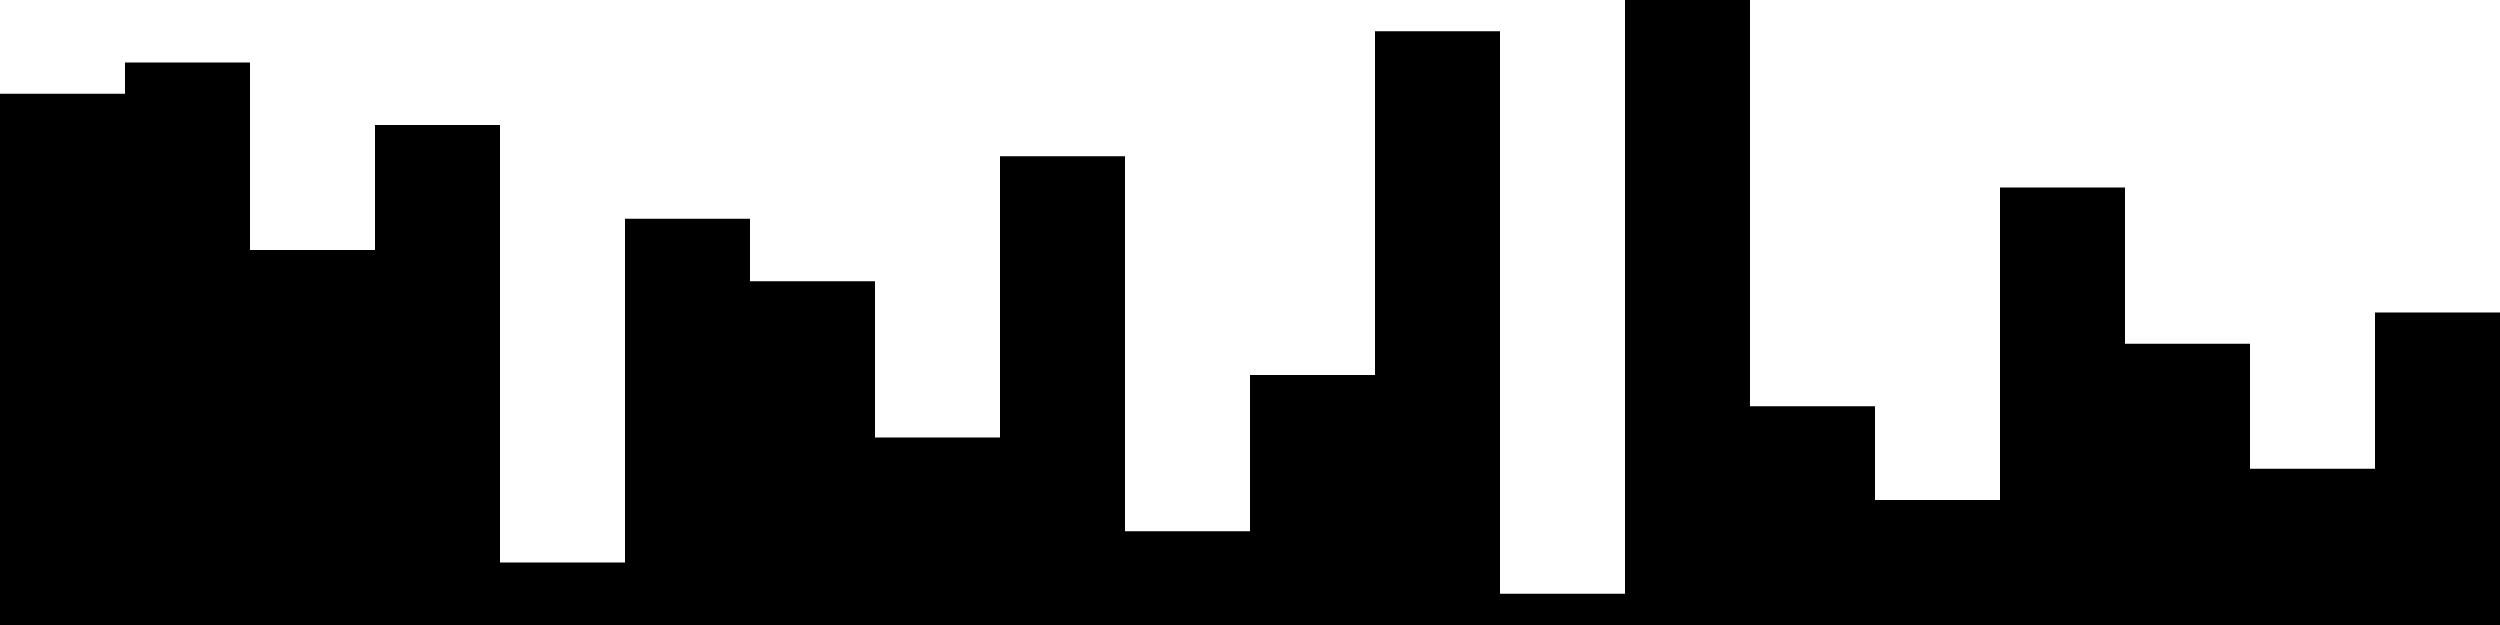 
<svg xmlns="http://www.w3.org/2000/svg" width="800" height="200">
<style>
rect {
    fill: black;
}
@media (prefers-color-scheme: dark) {
    rect {
        fill: white;
    }
}
</style>
<rect width="40" height="170" x="0" y="30" />
<rect width="40" height="180" x="40" y="20" />
<rect width="40" height="120" x="80" y="80" />
<rect width="40" height="160" x="120" y="40" />
<rect width="40" height="20" x="160" y="180" />
<rect width="40" height="130" x="200" y="70" />
<rect width="40" height="110" x="240" y="90" />
<rect width="40" height="60" x="280" y="140" />
<rect width="40" height="150" x="320" y="50" />
<rect width="40" height="30" x="360" y="170" />
<rect width="40" height="80" x="400" y="120" />
<rect width="40" height="190" x="440" y="10" />
<rect width="40" height="10" x="480" y="190" />
<rect width="40" height="200" x="520" y="0" />
<rect width="40" height="70" x="560" y="130" />
<rect width="40" height="40" x="600" y="160" />
<rect width="40" height="140" x="640" y="60" />
<rect width="40" height="90" x="680" y="110" />
<rect width="40" height="50" x="720" y="150" />
<rect width="40" height="100" x="760" y="100" />
</svg>

